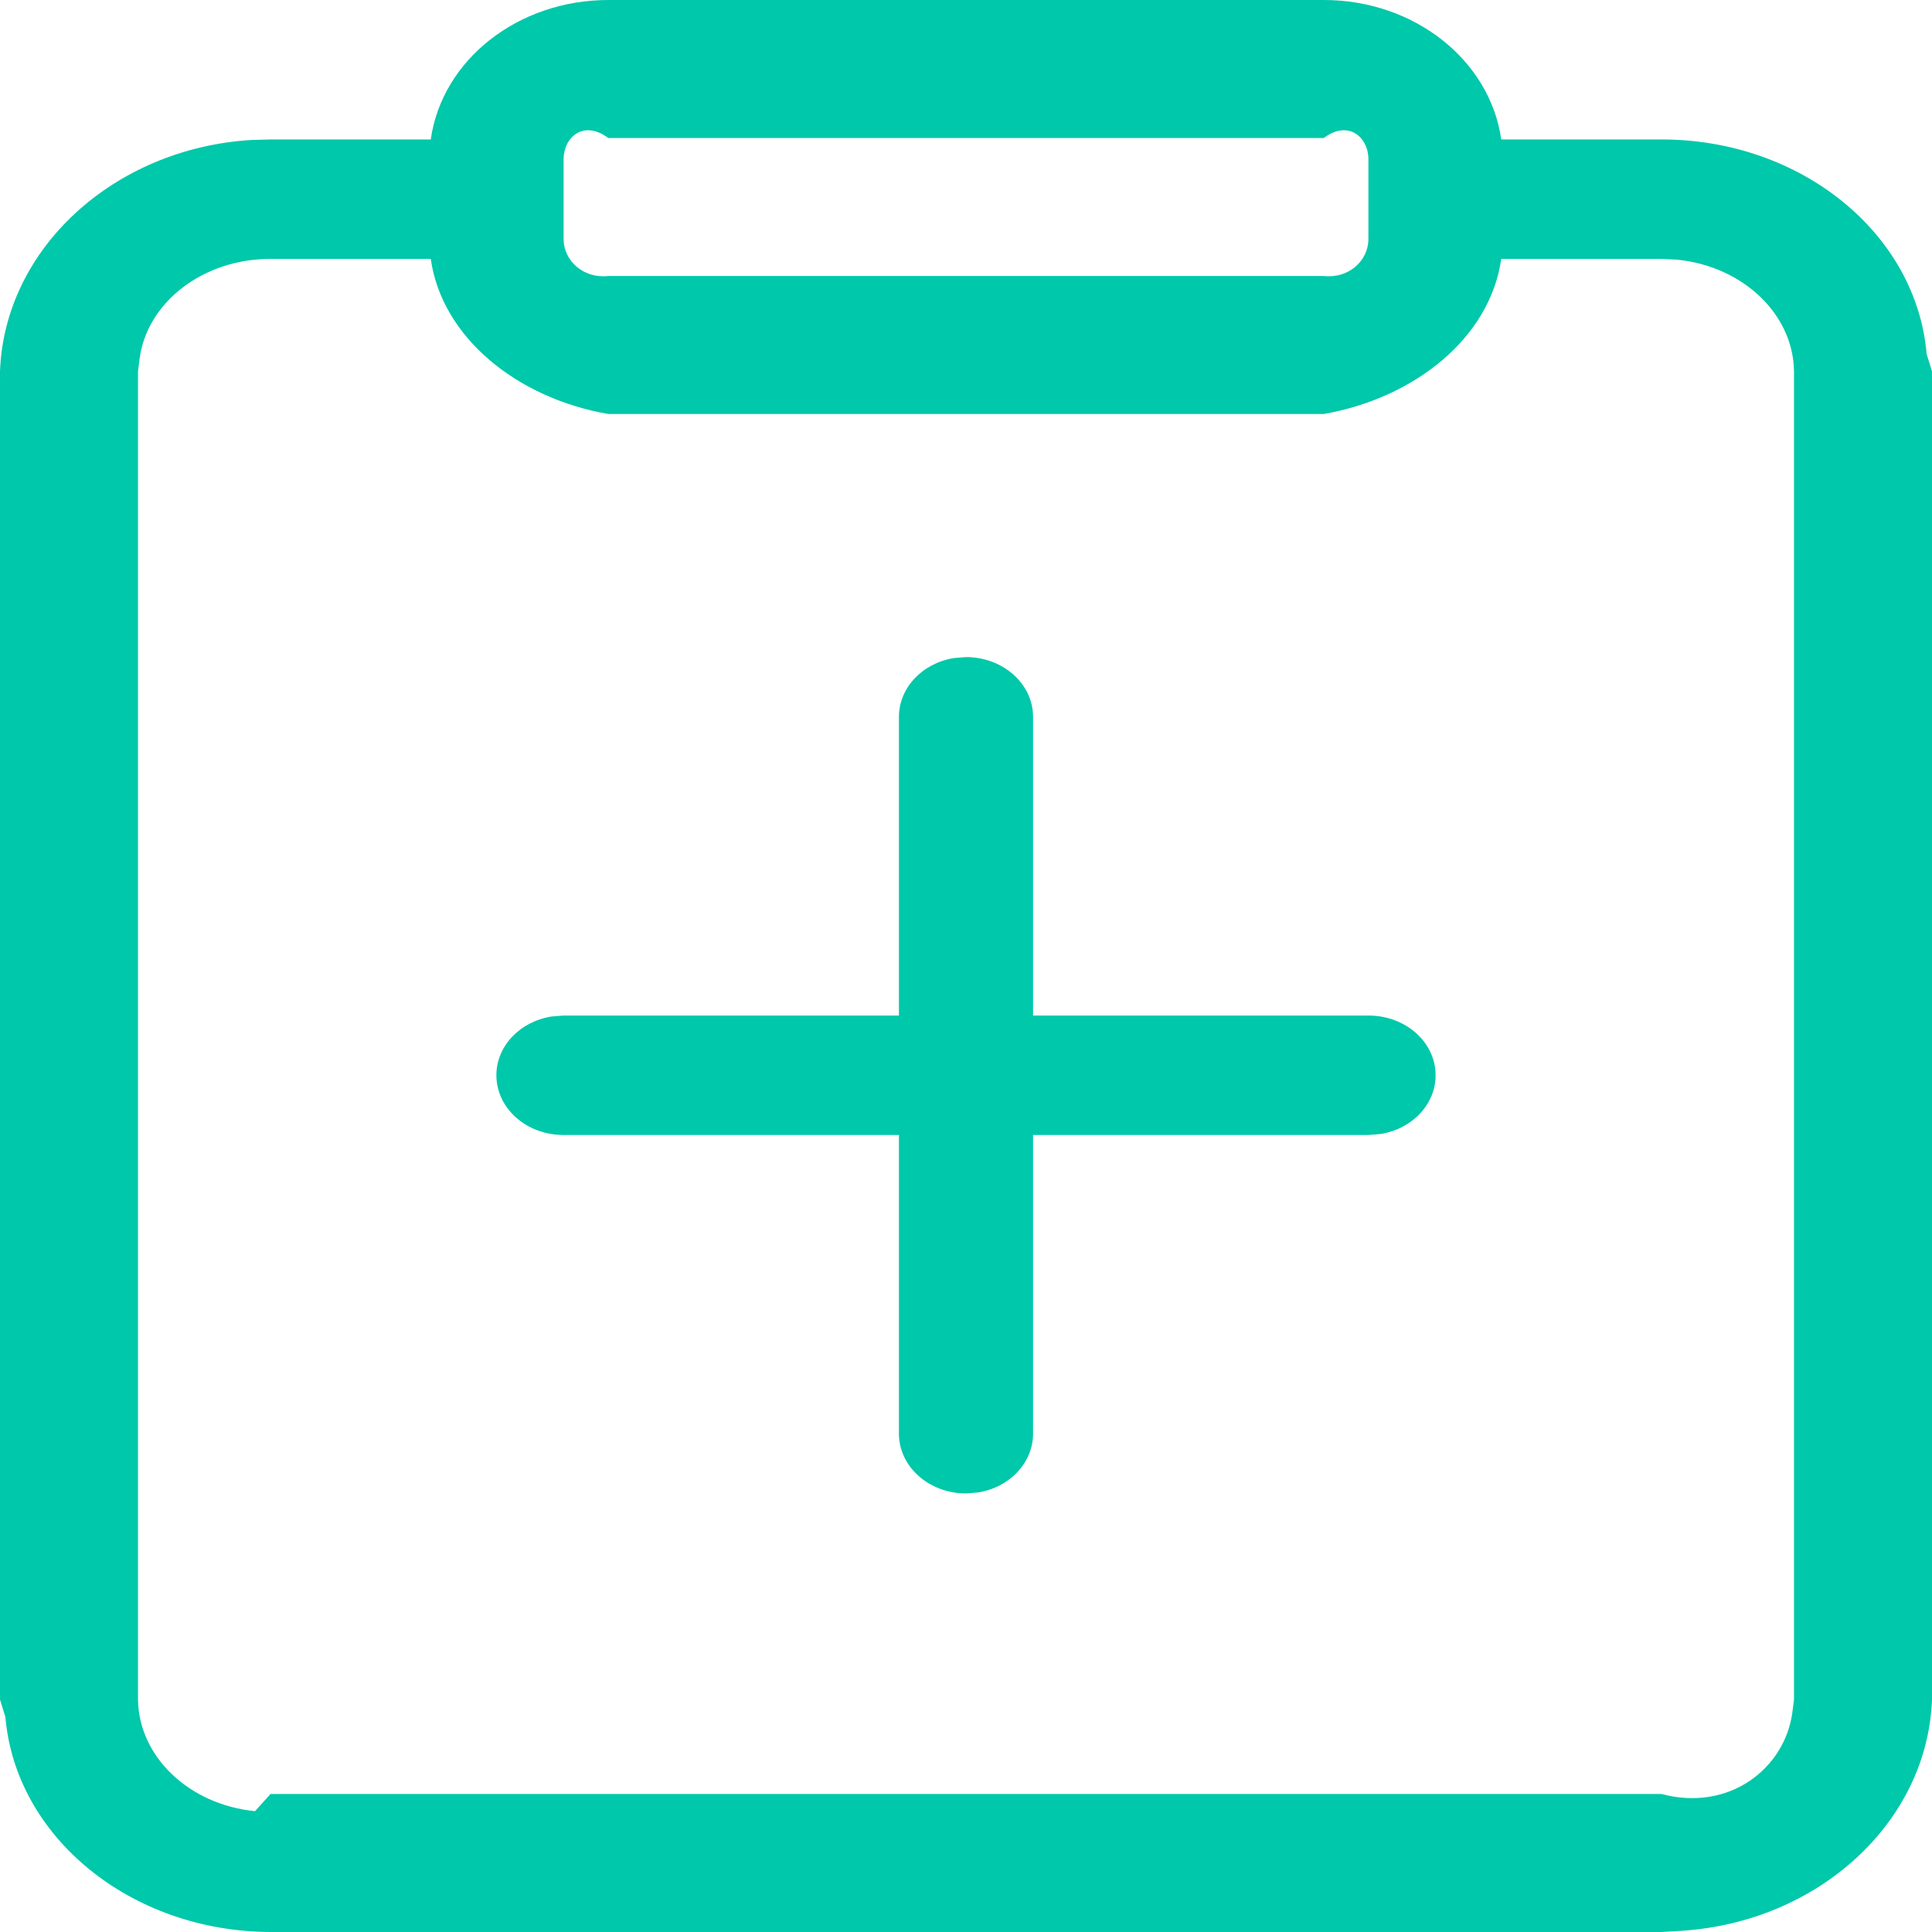 ﻿<?xml version="1.0" encoding="utf-8"?>
<svg version="1.1" xmlns:xlink="http://www.w3.org/1999/xlink" width="28px" height="28px" xmlns="http://www.w3.org/2000/svg">
  <g transform="matrix(1 0 0 1 -220 -179 )">
    <path d="M 8.815 0  L 19.185 0  C 20.507 0  21.596 0.881  21.757 2.021  L 24.08 2.021  C 26.106 2.021  27.774 3.387  27.922 5.13  L 28 5.381  L 28 24.631  C 27.934 26.409  26.357 27.855  24.368 27.983  L 24.08 28  L 3.92 28  C 1.894 27.993  0.226 26.625  0.078 24.883  L 0 24.631  L 0 5.381  C 0.066 3.605  1.643 2.157  3.632 2.029  L 3.92 2.021  L 6.243 2.021  C 6.406 0.866  7.509 0  8.815 0  Z M 8.815 6  C 7.493 5.771  6.404 4.89  6.243 3.752  L 3.92 3.752  C 2.936 3.752  2.133 4.386  2.024 5.193  L 2 5.383  L 2 24.631  C 2.011 25.462  2.743 26.154  3.696 26.249  L 3.92 26  L 24.08 26  C 25.064 26.262  25.867 25.628  25.976 24.819  L 26 24.631  L 26 5.381  C 25.989 4.55  25.257 3.858  24.304 3.763  L 24.08 3.752  L 21.757 3.752  C 21.593 4.906  20.491 5.771  19.185 6  L 8.815 6  Z M 13.825 9.537  L 14 9.523  C 14.537 9.523  14.972 9.911  14.972 10.389  L 14.972 14.718  L 19.832 14.718  C 19.833 14.718  19.834 14.718  19.834 14.718  C 20.371 14.718  20.806 15.105  20.806 15.583  C 20.806 16.002  20.47 16.361  20.007 16.435  L 19.832 16.449  L 14.972 16.449  L 14.972 20.778  C 14.972 21.196  14.637 21.555  14.175 21.63  L 14 21.644  C 13.463 21.644  13.028 21.256  13.028 20.778  L 13.028 16.449  L 8.168 16.449  C 8.167 16.449  8.166 16.449  8.166 16.449  C 7.629 16.449  7.194 16.062  7.194 15.583  C 7.194 15.165  7.53 14.806  7.993 14.732  L 8.168 14.718  L 13.028 14.718  L 13.028 10.389  C 13.028 9.971  13.363 9.612  13.825 9.537  Z M 19.832 2.308  C 19.832 1.99  19.543 1.731  19.185 2  L 8.815 2  C 8.457 1.731  8.168 1.99  8.168 2.308  L 8.168 3.463  C 8.168 3.782  8.459 4.04  8.815 4  L 19.185 4  C 19.543 4.04  19.832 3.782  19.832 3.463  L 19.832 2.308  Z " fill-rule="nonzero" fill="#00c8aa" stroke="none" transform="matrix(1 0 0 1 220 179 )" />
  </g>
</svg>